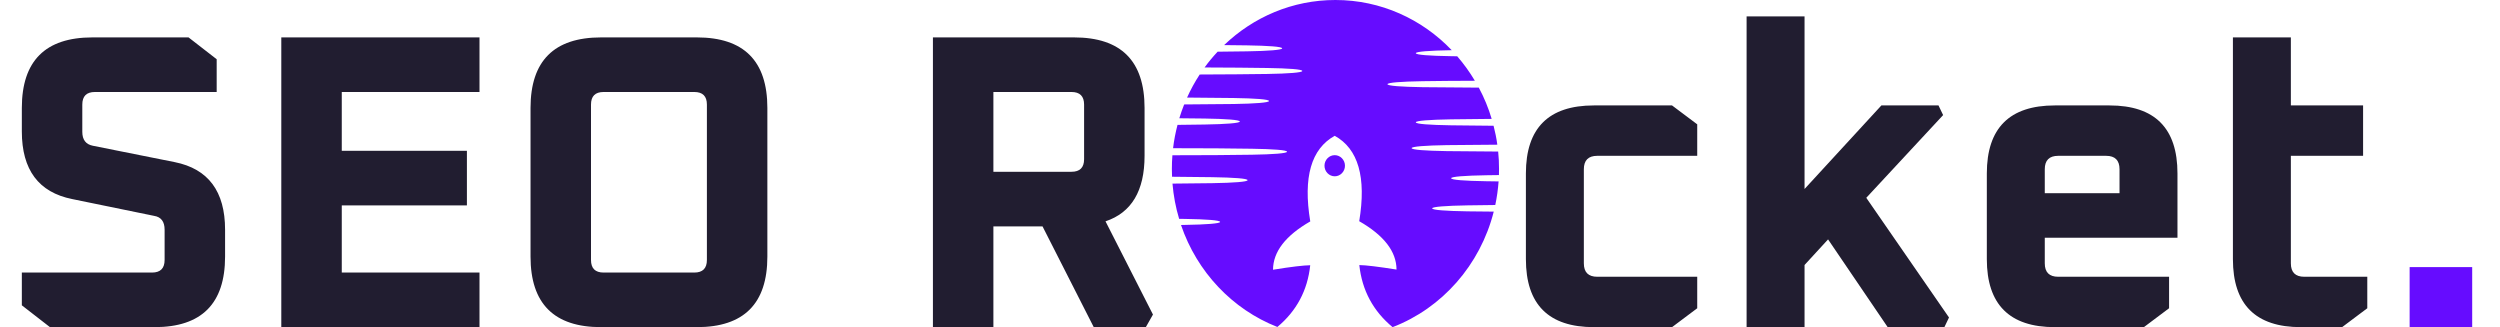 <svg width="1024" height="134" viewBox="0 0 1024 134" fill="none" xmlns="http://www.w3.org/2000/svg">
<g clip-path="url(#clip0_524_222)">
<path d="M8.944 125.056V111.64H62.264C65.704 111.64 67.424 109.92 67.424 106.48V94.096C67.424 90.771 65.991 88.879 63.124 88.42L29.584 81.54C15.824 78.788 8.944 69.557 8.944 53.848V44.216C8.944 24.952 18.576 15.32 37.84 15.32H77.228L88.752 24.264V37.68H38.872C35.432 37.68 33.712 39.4 33.712 42.84V54.02C33.712 57.23 35.146 59.123 38.012 59.696L71.552 66.404C85.312 69.156 92.192 78.387 92.192 94.096V105.104C92.192 124.368 82.56 134 63.296 134H20.468L8.944 125.056ZM115.221 134V15.32H196.405V37.68H139.989V61.76H191.245V84.12H139.989V111.64H196.405V134H115.221ZM217.306 105.104V44.216C217.306 24.952 226.938 15.32 246.202 15.32H285.418C304.682 15.32 314.314 24.952 314.314 44.216V105.104C314.314 124.368 304.682 134 285.418 134H246.202C226.938 134 217.306 124.368 217.306 105.104ZM242.074 106.48C242.074 109.92 243.794 111.64 247.234 111.64H284.386C287.826 111.64 289.546 109.92 289.546 106.48V42.84C289.546 39.4 287.826 37.68 284.386 37.68H247.234C243.794 37.68 242.074 39.4 242.074 42.84V106.48ZM382.124 134V15.32H439.916C459.18 15.32 468.812 24.952 468.812 44.216V63.824C468.812 78.157 463.48 87.101 452.816 90.656L472.252 128.84L469.328 134H448L427.016 92.72H406.892V134H382.124ZM406.892 70.36H438.884C442.324 70.36 444.044 68.64 444.044 65.2V42.84C444.044 39.4 442.324 37.68 438.884 37.68H406.892V70.36Z" fill="#211D30"/>
<path d="M625.008 106.136V71.048C625.008 52.472 634.296 43.184 652.872 43.184H684.864L695.184 50.924V63.824H654.248C650.579 63.824 648.744 65.659 648.744 69.328V107.856C648.744 111.525 650.579 113.36 654.248 113.36H695.184V126.26L684.864 134H652.872C634.296 134 625.008 124.712 625.008 106.136ZM715.407 134V6.72H739.143V77.412L770.619 43.184H794.011L795.903 47.14L764.427 81.024L798.311 130.044L796.419 134H773.199L748.775 98.052L739.143 108.544V134H715.407ZM813.805 106.136V71.048C813.805 52.472 823.093 43.184 841.669 43.184H864.029C882.605 43.184 891.893 52.472 891.893 71.048V97.364H837.541V107.856C837.541 111.525 839.376 113.36 843.045 113.36H888.453V126.26L878.133 134H841.669C823.093 134 813.805 124.712 813.805 106.136ZM837.541 79.132H868.157V69.328C868.157 65.659 866.322 63.824 862.653 63.824H843.045C839.376 63.824 837.541 65.659 837.541 69.328V79.132ZM914.602 106.136V15.32H938.338V43.184H967.922V63.824H938.338V107.856C938.338 111.525 940.173 113.36 943.842 113.36H969.642V126.26L959.322 134H942.466C923.89 134 914.602 124.712 914.602 106.136Z" fill="#211D30"/>
<path d="M986.985 134V109.404H1012.61V134H986.985Z" fill="#660CFF"/>
<path fill-rule="evenodd" clip-rule="evenodd" d="M536.671 90.606C533.698 72.612 537.057 60.961 546.707 55.621C556.352 60.961 559.711 72.612 556.738 90.606C566.877 96.417 571.981 103.015 572.018 110.411C564.499 109.22 559.432 108.605 556.775 108.572C557.892 118.921 562.438 127.397 570.408 134C590.685 126.211 606.309 108.533 611.836 86.678C607.886 86.639 604.248 86.606 601.065 86.567C592.151 86.423 586.628 86.029 586.628 85.343C586.628 84.694 592.151 84.262 601.065 84.118C604.425 84.08 608.268 84.008 612.465 83.969C613.13 80.833 613.581 77.587 613.828 74.307L608.826 74.235C599.911 74.091 594.389 73.692 594.389 73.005C594.389 72.357 599.911 71.925 608.826 71.781L613.967 71.709C614 70.878 614 70.047 614 69.183C614 66.767 613.898 64.424 613.651 62.075C605.648 62.042 598.409 61.969 592.644 61.898C583.729 61.753 578.202 61.355 578.202 60.673C578.202 60.02 583.729 59.588 592.644 59.444C598.339 59.371 605.439 59.299 613.302 59.266C612.953 56.629 612.427 54.07 611.767 51.51C605.192 51.472 599.283 51.4 594.356 51.328C585.441 51.184 579.918 50.79 579.918 50.103C579.918 49.455 585.441 49.022 594.356 48.878C599.074 48.806 604.704 48.73 610.994 48.696C609.668 44.225 607.886 39.931 605.718 35.893C596.906 35.854 589.005 35.782 582.747 35.71C573.833 35.566 568.31 35.168 568.31 34.486C568.31 33.837 573.833 33.4 582.747 33.256C588.624 33.151 595.961 33.112 604.108 33.079C601.977 29.506 599.562 26.154 596.873 23.051L594.356 23.013C585.441 22.869 579.918 22.475 579.918 21.788C579.918 21.14 585.441 20.708 594.356 20.564H594.635C582.505 7.866 565.616 0 546.986 0C529.366 0 513.356 7.002 501.398 18.47C504.79 18.503 507.935 18.542 510.732 18.58C519.646 18.724 525.169 19.118 525.169 19.805C525.169 20.453 519.646 20.885 510.732 21.029C507.2 21.102 503.18 21.14 498.741 21.174C496.82 23.229 495.033 25.361 493.391 27.633C503.25 27.666 512.132 27.738 518.981 27.849C527.896 27.993 533.419 28.387 533.419 29.073C533.419 29.722 527.896 30.154 518.981 30.298C511.639 30.409 502.026 30.48 491.399 30.519C489.44 33.511 487.691 36.685 486.225 39.965C493.46 40.004 499.998 40.076 505.348 40.148C514.263 40.292 519.786 40.69 519.786 41.372C519.786 42.021 514.263 42.458 505.348 42.602C499.718 42.674 492.763 42.746 485.034 42.779C484.304 44.619 483.638 46.496 483.043 48.441C486.821 48.48 490.315 48.513 493.391 48.552C502.305 48.696 507.828 49.094 507.828 49.776C507.828 50.425 502.305 50.862 493.391 51.006C490.106 51.039 486.365 51.111 482.308 51.15C481.507 54.252 480.875 57.426 480.493 60.706C492.972 60.706 504.334 60.779 512.723 60.923C521.638 61.067 527.161 61.465 527.161 62.147C527.161 62.8 521.638 63.233 512.723 63.377C504.264 63.521 492.795 63.593 480.214 63.593C480.07 65.432 480 67.31 480 69.221C480 70.302 480.037 71.349 480.07 72.395C486.295 72.429 491.888 72.501 496.573 72.573C505.488 72.717 511.011 73.116 511.011 73.798C511.011 74.451 505.488 74.883 496.573 75.027C491.925 75.099 486.398 75.171 480.247 75.205C480.665 80.185 481.577 85.016 482.973 89.636L485.318 89.669C494.233 89.814 499.756 90.212 499.756 90.899C499.756 91.547 494.233 91.979 485.318 92.123L483.741 92.157C490.278 111.386 504.79 126.715 523.21 133.928C531.078 127.363 535.587 118.921 536.671 108.644C534.014 108.677 528.947 109.253 521.428 110.483C521.466 103.126 526.532 96.522 536.708 90.678L536.671 90.606Z" fill="#660CFF"/>
<path fill-rule="evenodd" clip-rule="evenodd" d="M546.707 72.213C549.01 72.213 550.899 70.263 550.899 67.886C550.899 65.504 549.01 63.554 546.707 63.554C544.399 63.554 542.51 65.504 542.51 67.886C542.51 70.263 544.399 72.213 546.707 72.213Z" fill="#660CFF"/>
</g>
<defs>
<clipPath id="clip0_524_222">
<rect width="1024" height="134" fill="white"/>
</clipPath>
</defs>
</svg>
